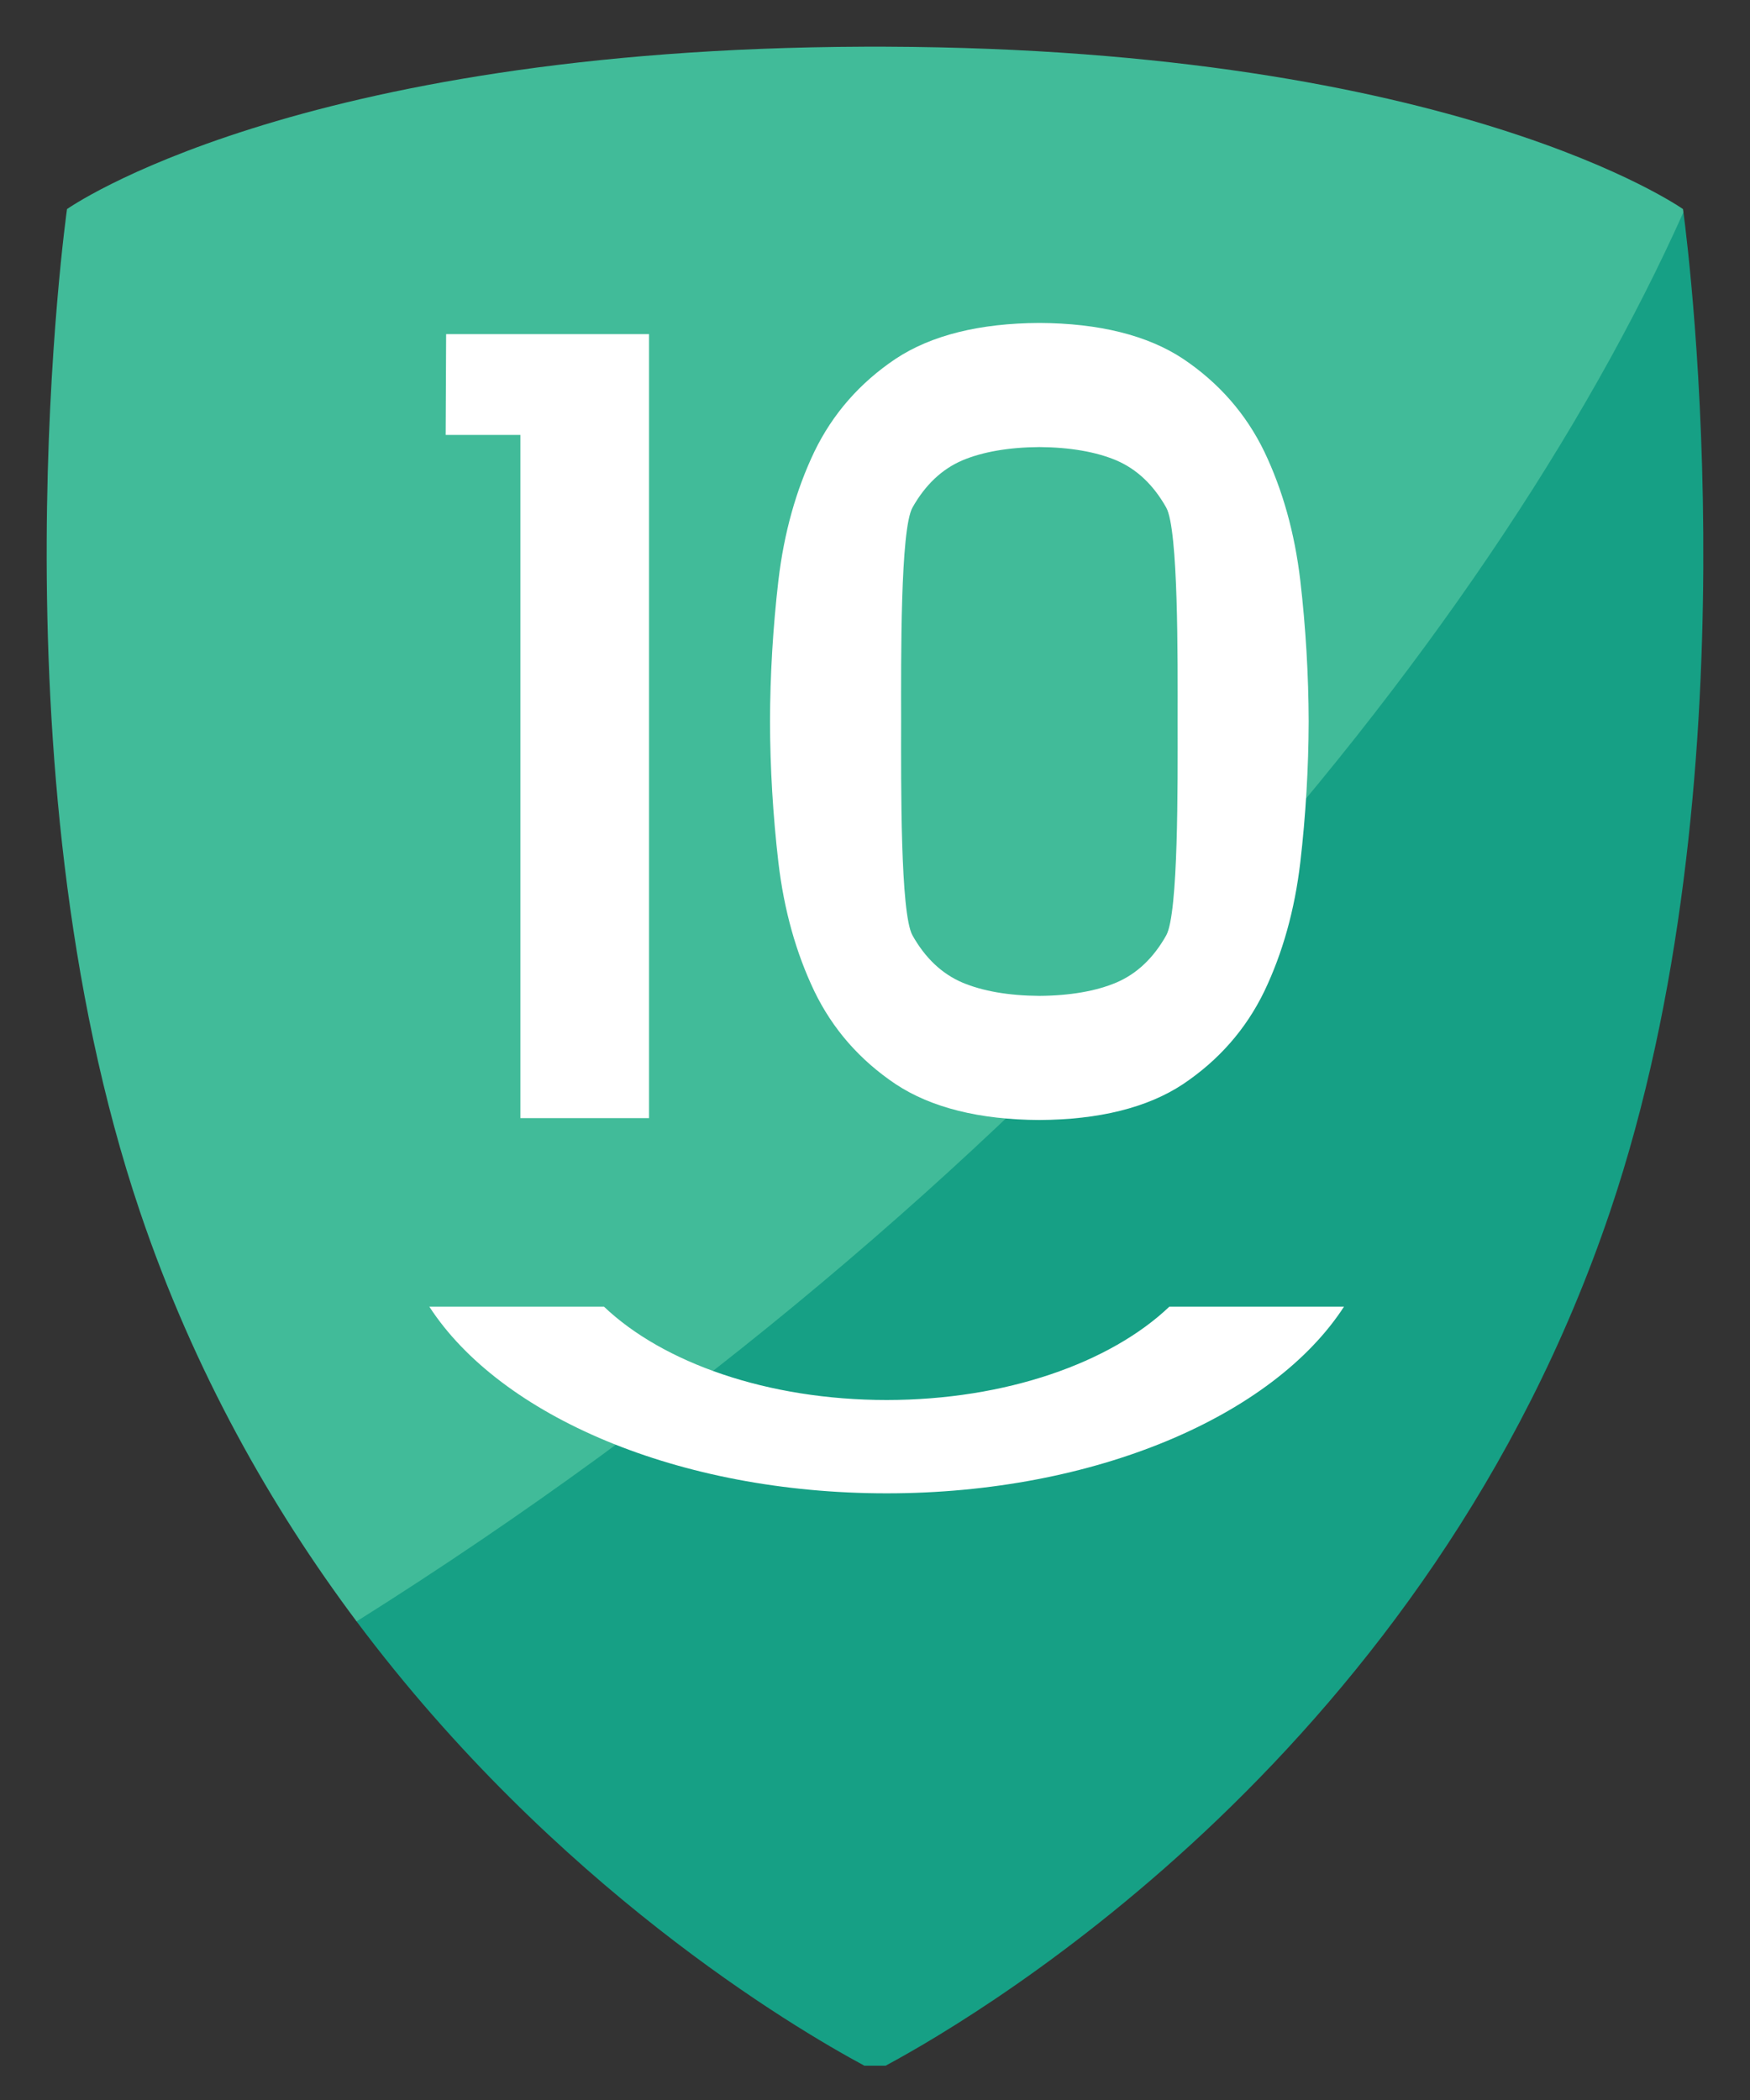 <?xml version="1.0" standalone="no"?><!DOCTYPE svg PUBLIC "-//W3C//DTD SVG 1.1//EN" "http://www.w3.org/Graphics/SVG/1.1/DTD/svg11.dtd"><svg id="logo2.fw-Page%201" viewBox="0 0 75 90" style="background-color:#ffffff00" version="1.1"	xmlns="http://www.w3.org/2000/svg" xmlns:xlink="http://www.w3.org/1999/xlink" xml:space="preserve"	x="0px" y="0px" width="75px" height="90px"><rect x="0" y="0" width="75" height="90" fill="#333333" stroke="none"/>	<g id="Layer%201">		<path d="M 15.282 69.489 C 23.785 80.85 33.984 86.883 37.045 88.53 L 37.955 88.53 C 42.324 86.179 61.243 74.888 69.004 51.92 C 75.207 33.565 72.405 11.041 72.147 9.096 " fill="#16a085"/>		<path d="M 72.147 9.096 C 72.135 9.007 72.128 8.961 72.128 8.961 C 72.128 8.961 62.435 2.091 37.955 2.001 L 37.045 2.001 C 12.563 2.09 2.872 8.961 2.872 8.961 C 2.872 8.961 -0.492 32.72 5.996 51.92 C 8.32 58.8 11.646 64.631 15.282 69.489 C 44.167 51.333 63.833 27.667 72.147 9.096 Z" fill="#41bb99"/>		<path d="M 19.12 14.32 L 19.1 18.64 L 22.303 18.64 L 22.303 47.92 L 27.816 47.92 L 27.816 14.32 L 19.12 14.32 Z" fill="#ffffff"/>		<path d="M 56.086 30.92 C 56.081 28.954 55.961 26.889 55.727 24.88 C 55.486 22.833 54.968 20.995 54.187 19.36 C 53.399 17.733 52.235 16.405 50.703 15.378 C 49.181 14.37 47.1 13.852 44.544 13.841 C 41.985 13.852 39.907 14.369 38.384 15.378 C 36.852 16.405 35.688 17.733 34.9 19.36 C 34.119 20.995 33.601 22.833 33.36 24.88 C 33.126 26.888 33.005 28.955 33 30.92 C 33.005 32.887 33.126 34.951 33.36 36.96 C 33.601 39.008 34.119 40.845 34.9 42.48 C 35.688 44.108 36.852 45.435 38.384 46.462 C 39.907 47.471 41.985 47.989 44.544 48 C 47.1 47.988 49.181 47.471 50.703 46.462 C 52.235 45.435 53.399 44.108 54.187 42.48 C 54.968 40.845 55.486 39.008 55.727 36.96 C 55.961 34.952 56.081 32.886 56.086 30.92 ZM 49.982 21.755 C 50.504 22.696 50.473 28.228 50.47 30.92 C 50.473 33.611 50.504 39.144 49.982 40.085 C 49.434 41.06 48.72 41.735 47.842 42.11 C 46.974 42.477 45.85 42.672 44.544 42.68 C 43.239 42.672 42.112 42.477 41.245 42.11 C 40.367 41.735 39.653 41.06 39.105 40.085 C 38.583 39.144 38.617 33.612 38.62 30.92 C 38.617 28.229 38.583 22.697 39.105 21.755 C 39.653 20.78 40.367 20.105 41.245 19.73 C 42.112 19.364 43.239 19.169 44.544 19.16 C 45.85 19.169 46.974 19.363 47.842 19.73 C 48.72 20.105 49.434 20.78 49.982 21.755 Z" fill="#ffffff"/>		<path d="M 50.115 56 C 47.592 58.402 43.11 60 38 60 C 32.89 60 28.408 58.402 25.885 56 L 18.4 56 C 21.435 60.68 29.067 64 38 64 C 46.933 64 54.565 60.68 57.6 56 L 50.115 56 Z" fill="#ffffff"/>	</g></svg>
